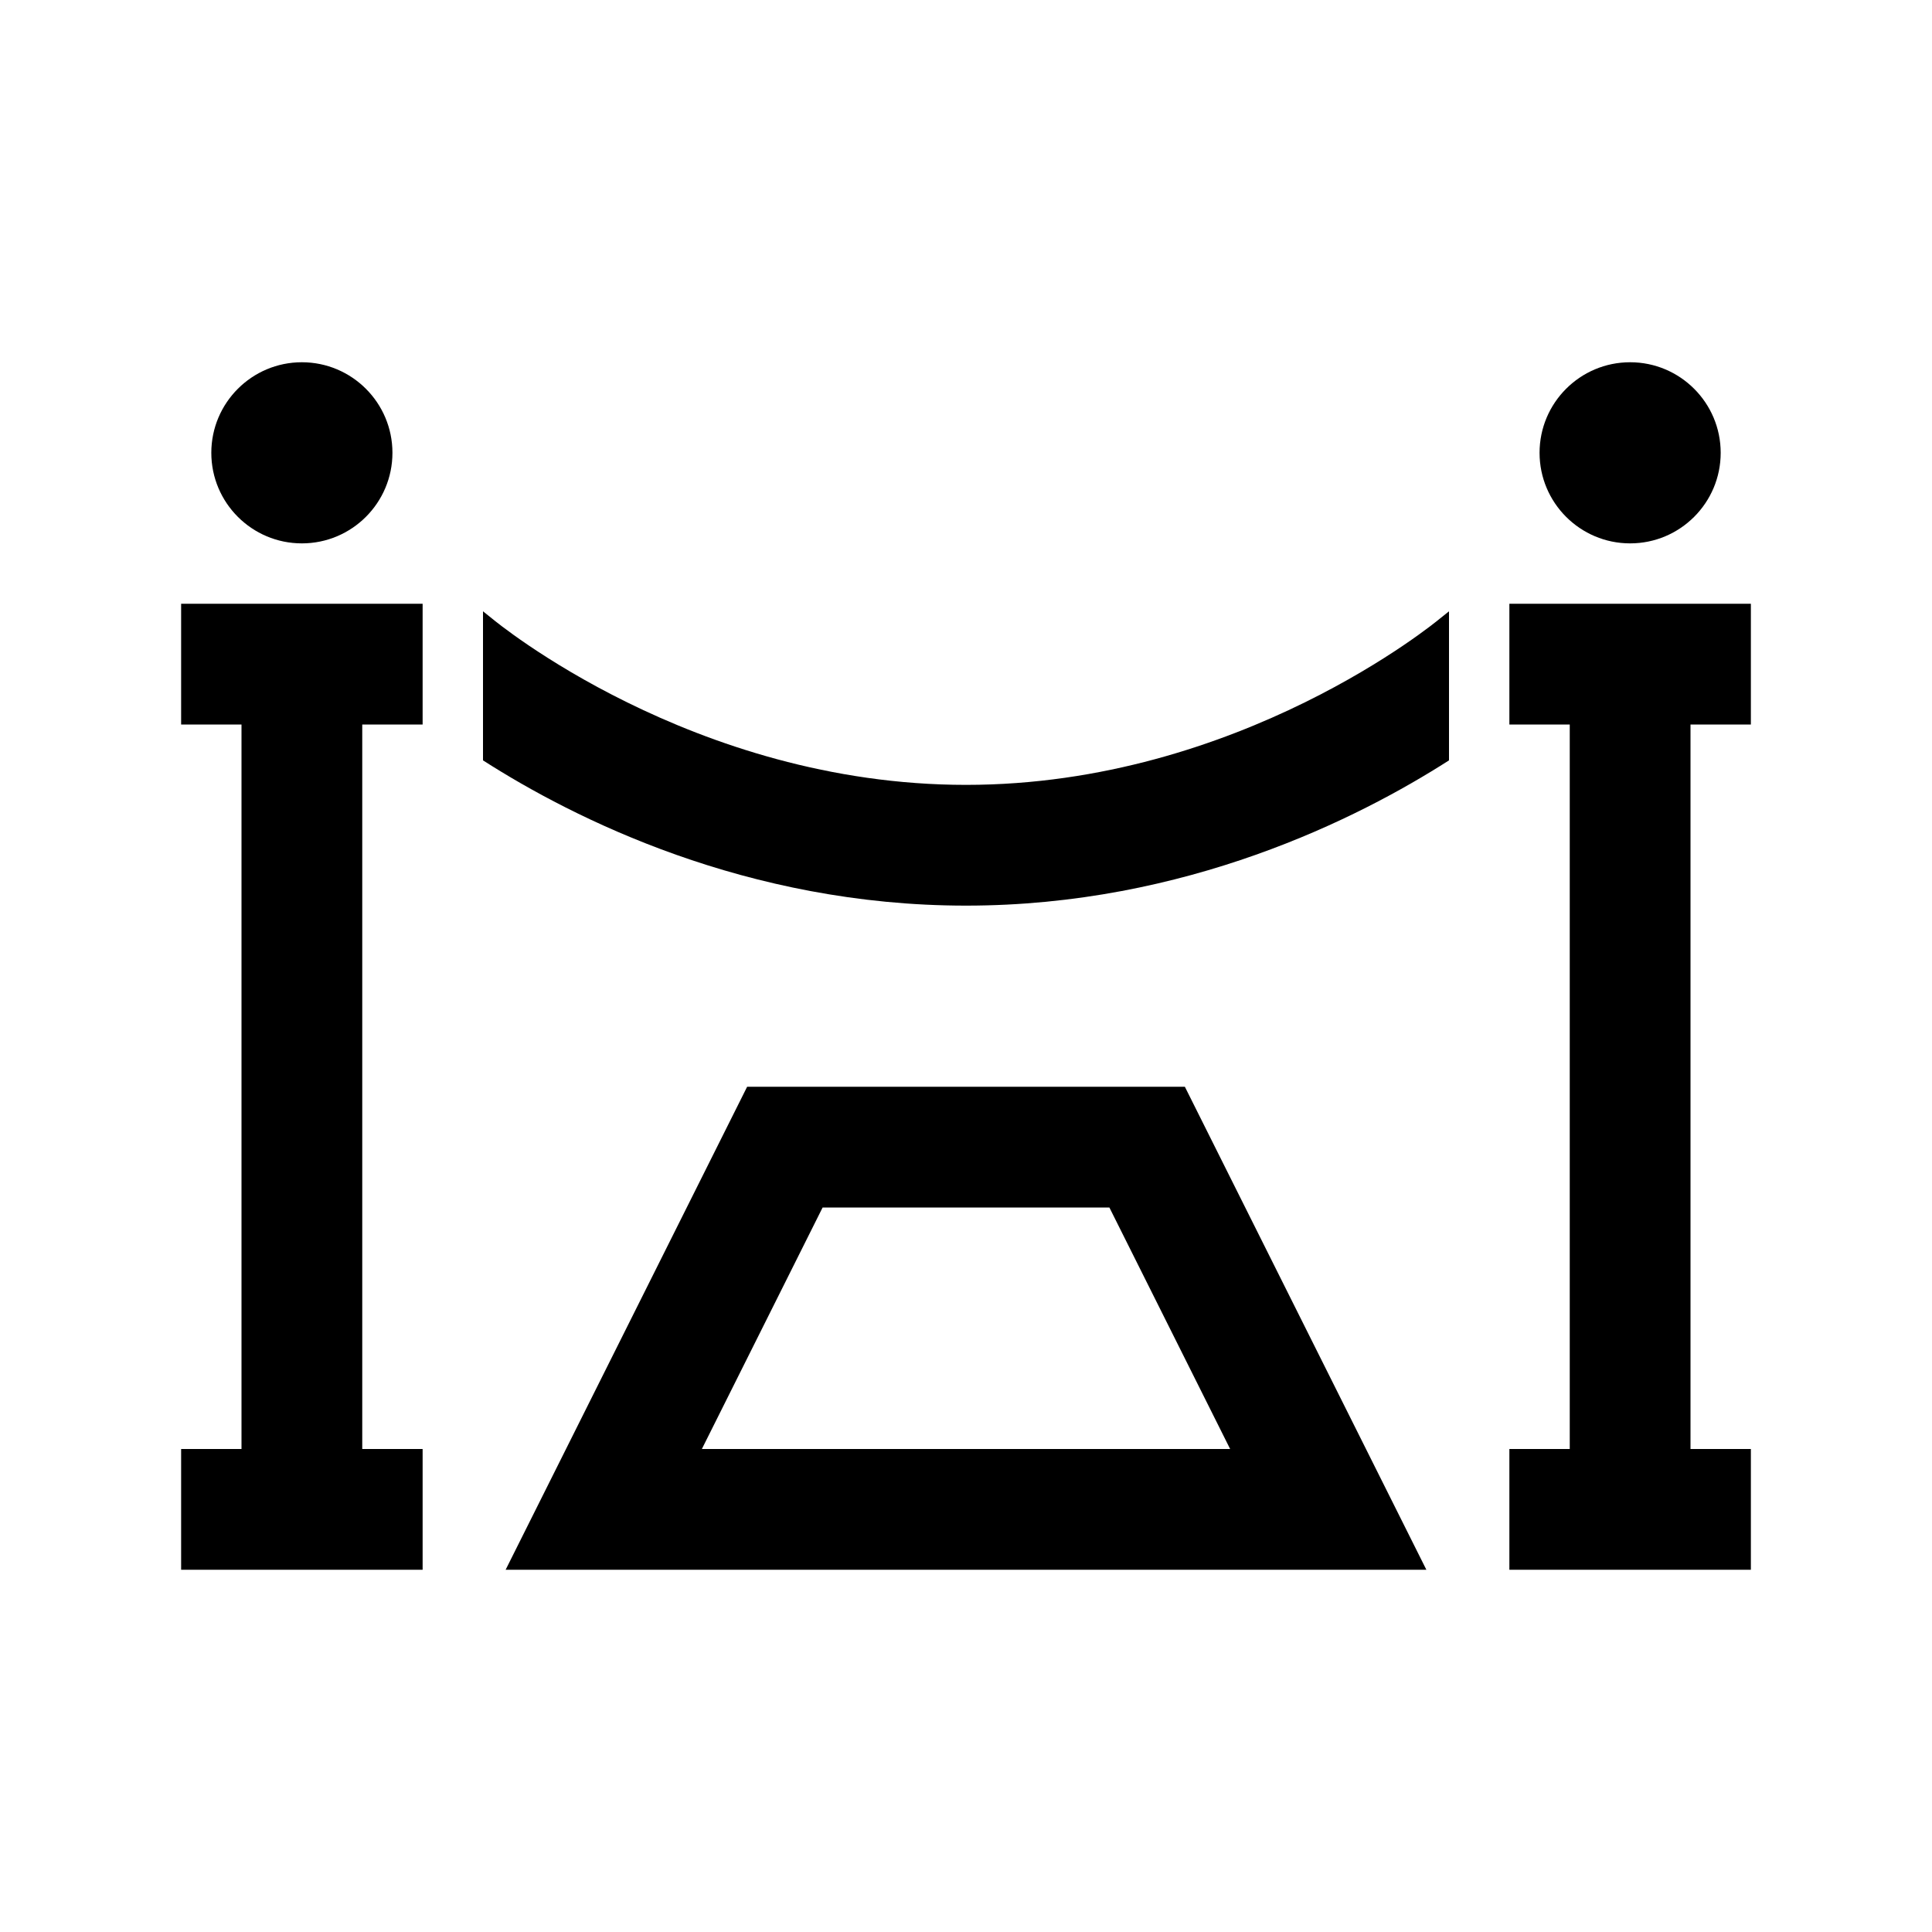 <?xml version="1.0" encoding="UTF-8"?>
<svg xmlns="http://www.w3.org/2000/svg" xmlns:xlink="http://www.w3.org/1999/xlink" viewBox="0 0 32 32" version="1.1">
<g>
<path d="M 5 6 C 4.172 6 3.5 6.672 3.5 7.5 C 3.5 8.328 4.172 9 5 9 C 5.828 9 6.5 8.328 6.5 7.5 C 6.5 6.672 5.828 6 5 6 Z M 27 6 C 26.172 6 25.5 6.672 25.5 7.5 C 25.5 8.328 26.172 9 27 9 C 27.828 9 28.5 8.328 28.5 7.5 C 28.5 6.672 27.828 6 27 6 Z M 3 10 L 3 12 L 4 12 L 4 24 L 3 24 L 3 26 L 7 26 L 7 24 L 6 24 L 6 12 L 7 12 L 7 10 Z M 25 10 L 25 12 L 26 12 L 26 24 L 25 24 L 25 26 L 29 26 L 29 24 L 28 24 L 28 12 L 29 12 L 29 10 Z M 8 10.125 L 8 12.594 C 9.5 13.555 12.363 15 16 15 C 19.637 15 22.5 13.555 24 12.594 L 24 10.125 L 23.844 10.25 C 23.812 10.277 20.531 13 16 13 C 11.469 13 8.188 10.277 8.156 10.25 Z M 12.375 18 L 8.375 26 L 23.625 26 L 19.625 18 Z M 13.625 20 L 18.375 20 L 20.375 24 L 11.625 24 Z "></path>
</g>
</svg>
